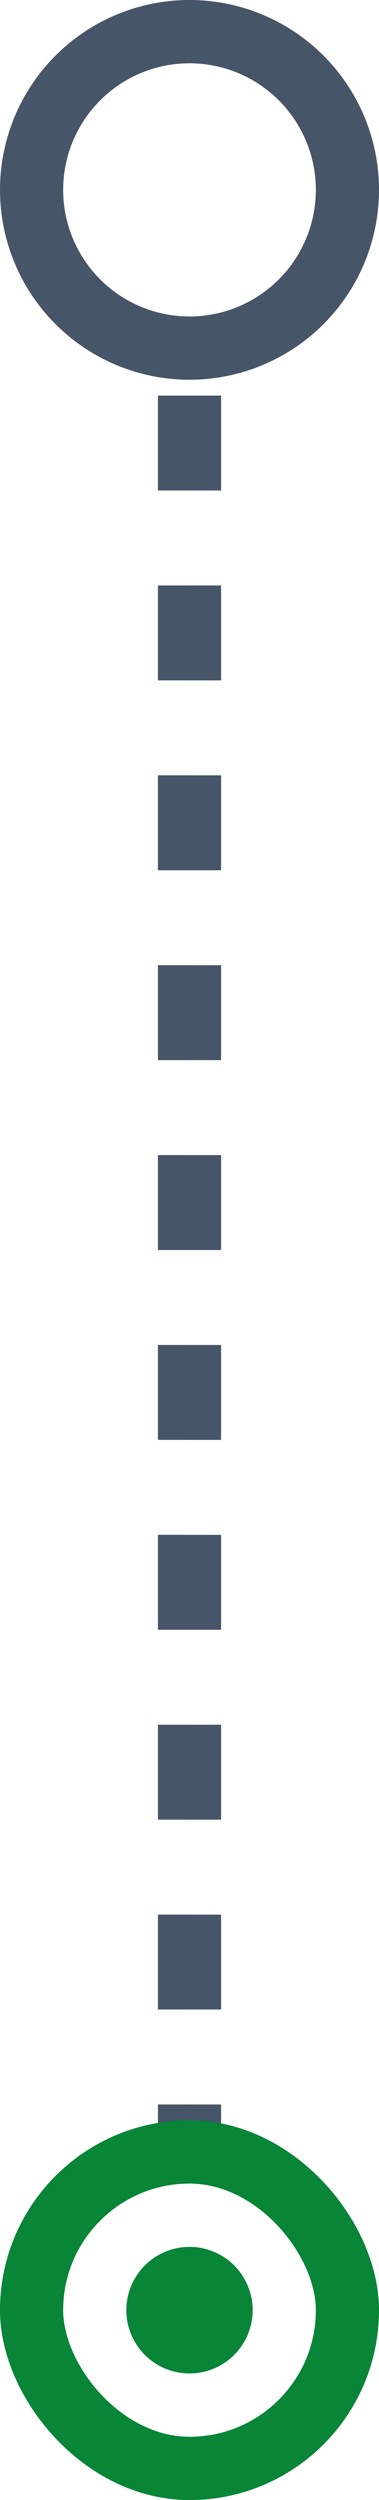 <svg width="12" height="79" viewBox="0 0 12 79" fill="none" xmlns="http://www.w3.org/2000/svg">
<circle cx="6" cy="6" r="5" stroke="#475569" stroke-width="2"/>
<rect x="6.5" y="12.5" width="55" height="1" transform="rotate(90 6.5 12.5)" stroke="#475569" stroke-dasharray="3 3"/>
<rect x="1" y="68" width="10" height="10" rx="5" stroke="#088537" stroke-width="2"/>
<circle cx="6" cy="73" r="2" fill="#088537"/>
</svg>
